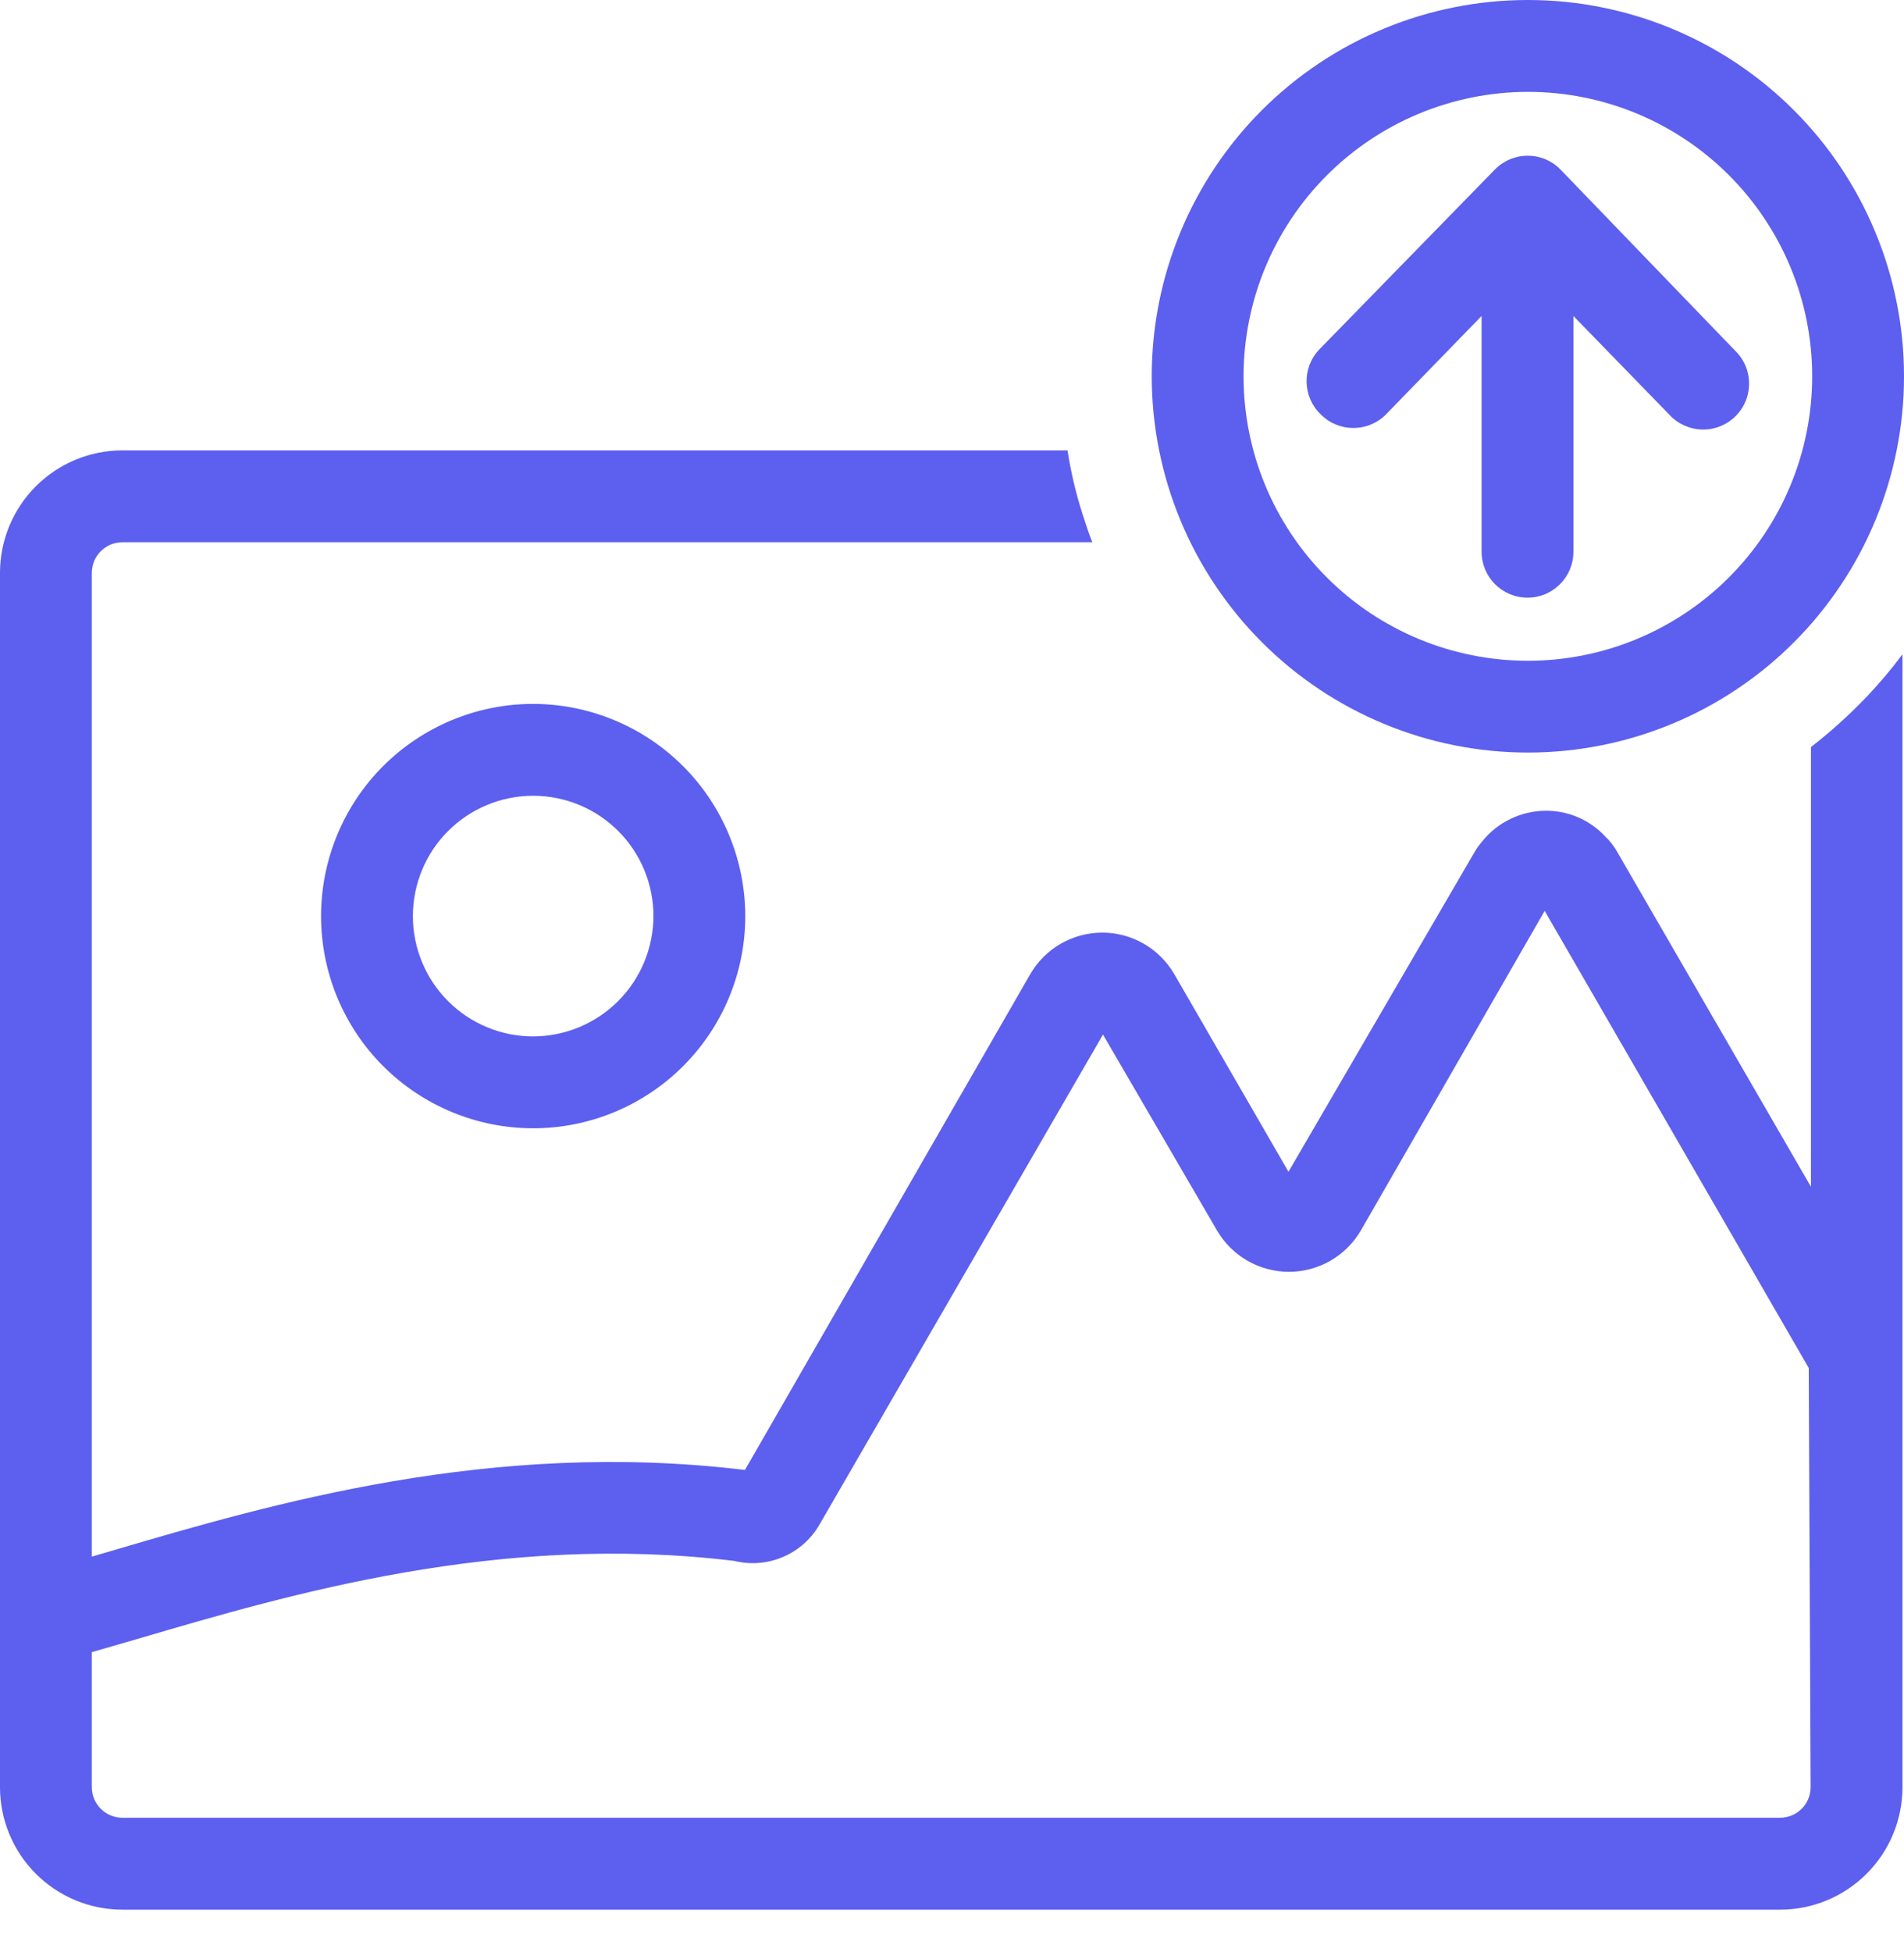 <svg width="40" height="41" viewBox="0 0 40 41" fill="none" xmlns="http://www.w3.org/2000/svg">
<path d="M39.183 14.666C38.829 15.034 38.448 15.376 38.045 15.688V24.922L33.981 17.9C33.912 17.774 33.823 17.659 33.718 17.56C33.395 17.215 32.943 17.022 32.47 17.026C31.953 17.029 31.463 17.265 31.139 17.669C31.07 17.748 31.01 17.834 30.959 17.926L27.069 24.607L24.671 20.459C24.358 19.919 23.781 19.585 23.157 19.585C22.532 19.585 21.955 19.919 21.643 20.459L15.65 30.869C10.32 30.226 5.716 31.576 2.347 32.567L1.929 32.689V12.03C1.929 11.675 2.217 11.387 2.572 11.387H22.948C22.871 11.194 22.806 10.995 22.742 10.795C22.602 10.359 22.497 9.912 22.427 9.458H2.572C1.89 9.458 1.236 9.729 0.753 10.212C0.271 10.694 0 11.348 0 12.03V37.531C0 38.213 0.271 38.867 0.753 39.349C1.236 39.832 1.89 40.103 2.572 40.103H37.396C38.078 40.103 38.732 39.832 39.214 39.349C39.697 38.867 39.968 38.213 39.968 37.531V13.741C39.726 14.065 39.464 14.374 39.183 14.666L39.183 14.666ZM38.038 37.53C38.038 37.701 37.971 37.864 37.85 37.985C37.73 38.105 37.566 38.173 37.395 38.173H2.572C2.217 38.173 1.929 37.885 1.929 37.53V34.695L2.887 34.418C6.102 33.473 10.487 32.181 15.425 32.779C15.766 32.863 16.126 32.834 16.45 32.696C16.773 32.558 17.043 32.319 17.218 32.013L23.172 21.726L25.564 25.834C25.877 26.375 26.454 26.708 27.079 26.708C27.703 26.708 28.28 26.375 28.593 25.834L32.451 19.128L37.999 28.728L38.038 37.53Z" fill="#5D5FEF"/>
<path d="M11.201 14.782C10.019 14.782 8.886 15.252 8.05 16.087C7.214 16.923 6.745 18.057 6.745 19.238C6.745 20.42 7.214 21.553 8.05 22.389C8.886 23.224 10.019 23.694 11.201 23.694C12.383 23.694 13.516 23.224 14.351 22.389C15.187 21.553 15.657 20.42 15.657 19.238C15.655 18.057 15.185 16.924 14.35 16.089C13.514 15.254 12.382 14.784 11.201 14.782ZM11.201 21.765V21.765C10.531 21.765 9.888 21.499 9.414 21.025C8.94 20.551 8.674 19.908 8.674 19.238C8.674 18.568 8.94 17.925 9.414 17.451C9.888 16.978 10.531 16.711 11.201 16.711C11.871 16.711 12.514 16.978 12.988 17.451C13.462 17.925 13.728 18.568 13.728 19.238C13.726 19.908 13.459 20.549 12.986 21.023C12.512 21.497 11.87 21.763 11.201 21.765L11.201 21.765Z" fill="#5D5FEF"/>
<path d="M27.751 8.706C28.127 9.082 28.737 9.082 29.114 8.706L31.126 6.635V11.587C31.126 12.119 31.558 12.551 32.091 12.551C32.624 12.551 33.055 12.119 33.055 11.587V6.636L35.068 8.706L35.068 8.706C35.244 8.899 35.491 9.012 35.752 9.02C36.013 9.028 36.266 8.93 36.453 8.748C36.641 8.566 36.746 8.316 36.745 8.055C36.745 7.793 36.639 7.543 36.45 7.362L32.785 3.562C32.604 3.375 32.355 3.27 32.094 3.27C31.834 3.27 31.585 3.375 31.403 3.562L27.712 7.343C27.347 7.73 27.364 8.34 27.751 8.706L27.751 8.706Z" fill="#5D5FEF"/>
<path d="M32.098 15.804C34.194 15.804 36.204 14.972 37.686 13.49C39.168 12.008 40 9.998 40 7.902C40 5.806 39.168 3.796 37.686 2.314C36.204 0.832 34.194 0 32.098 0C30.002 0 27.992 0.832 26.51 2.314C25.028 3.796 24.196 5.806 24.196 7.902C24.197 9.997 25.03 12.006 26.512 13.488C27.994 14.97 30.003 15.803 32.098 15.804ZM32.098 1.929C33.682 1.929 35.202 2.558 36.322 3.679C37.442 4.799 38.071 6.318 38.071 7.902C38.071 9.487 37.442 11.006 36.322 12.126C35.202 13.246 33.682 13.876 32.098 13.876C30.514 13.876 28.994 13.247 27.874 12.126C26.754 11.006 26.125 9.487 26.125 7.902C26.126 6.319 26.756 4.801 27.876 3.681C28.996 2.561 30.514 1.931 32.098 1.929V1.929Z" fill="#5D5FEF"/>
</svg>
